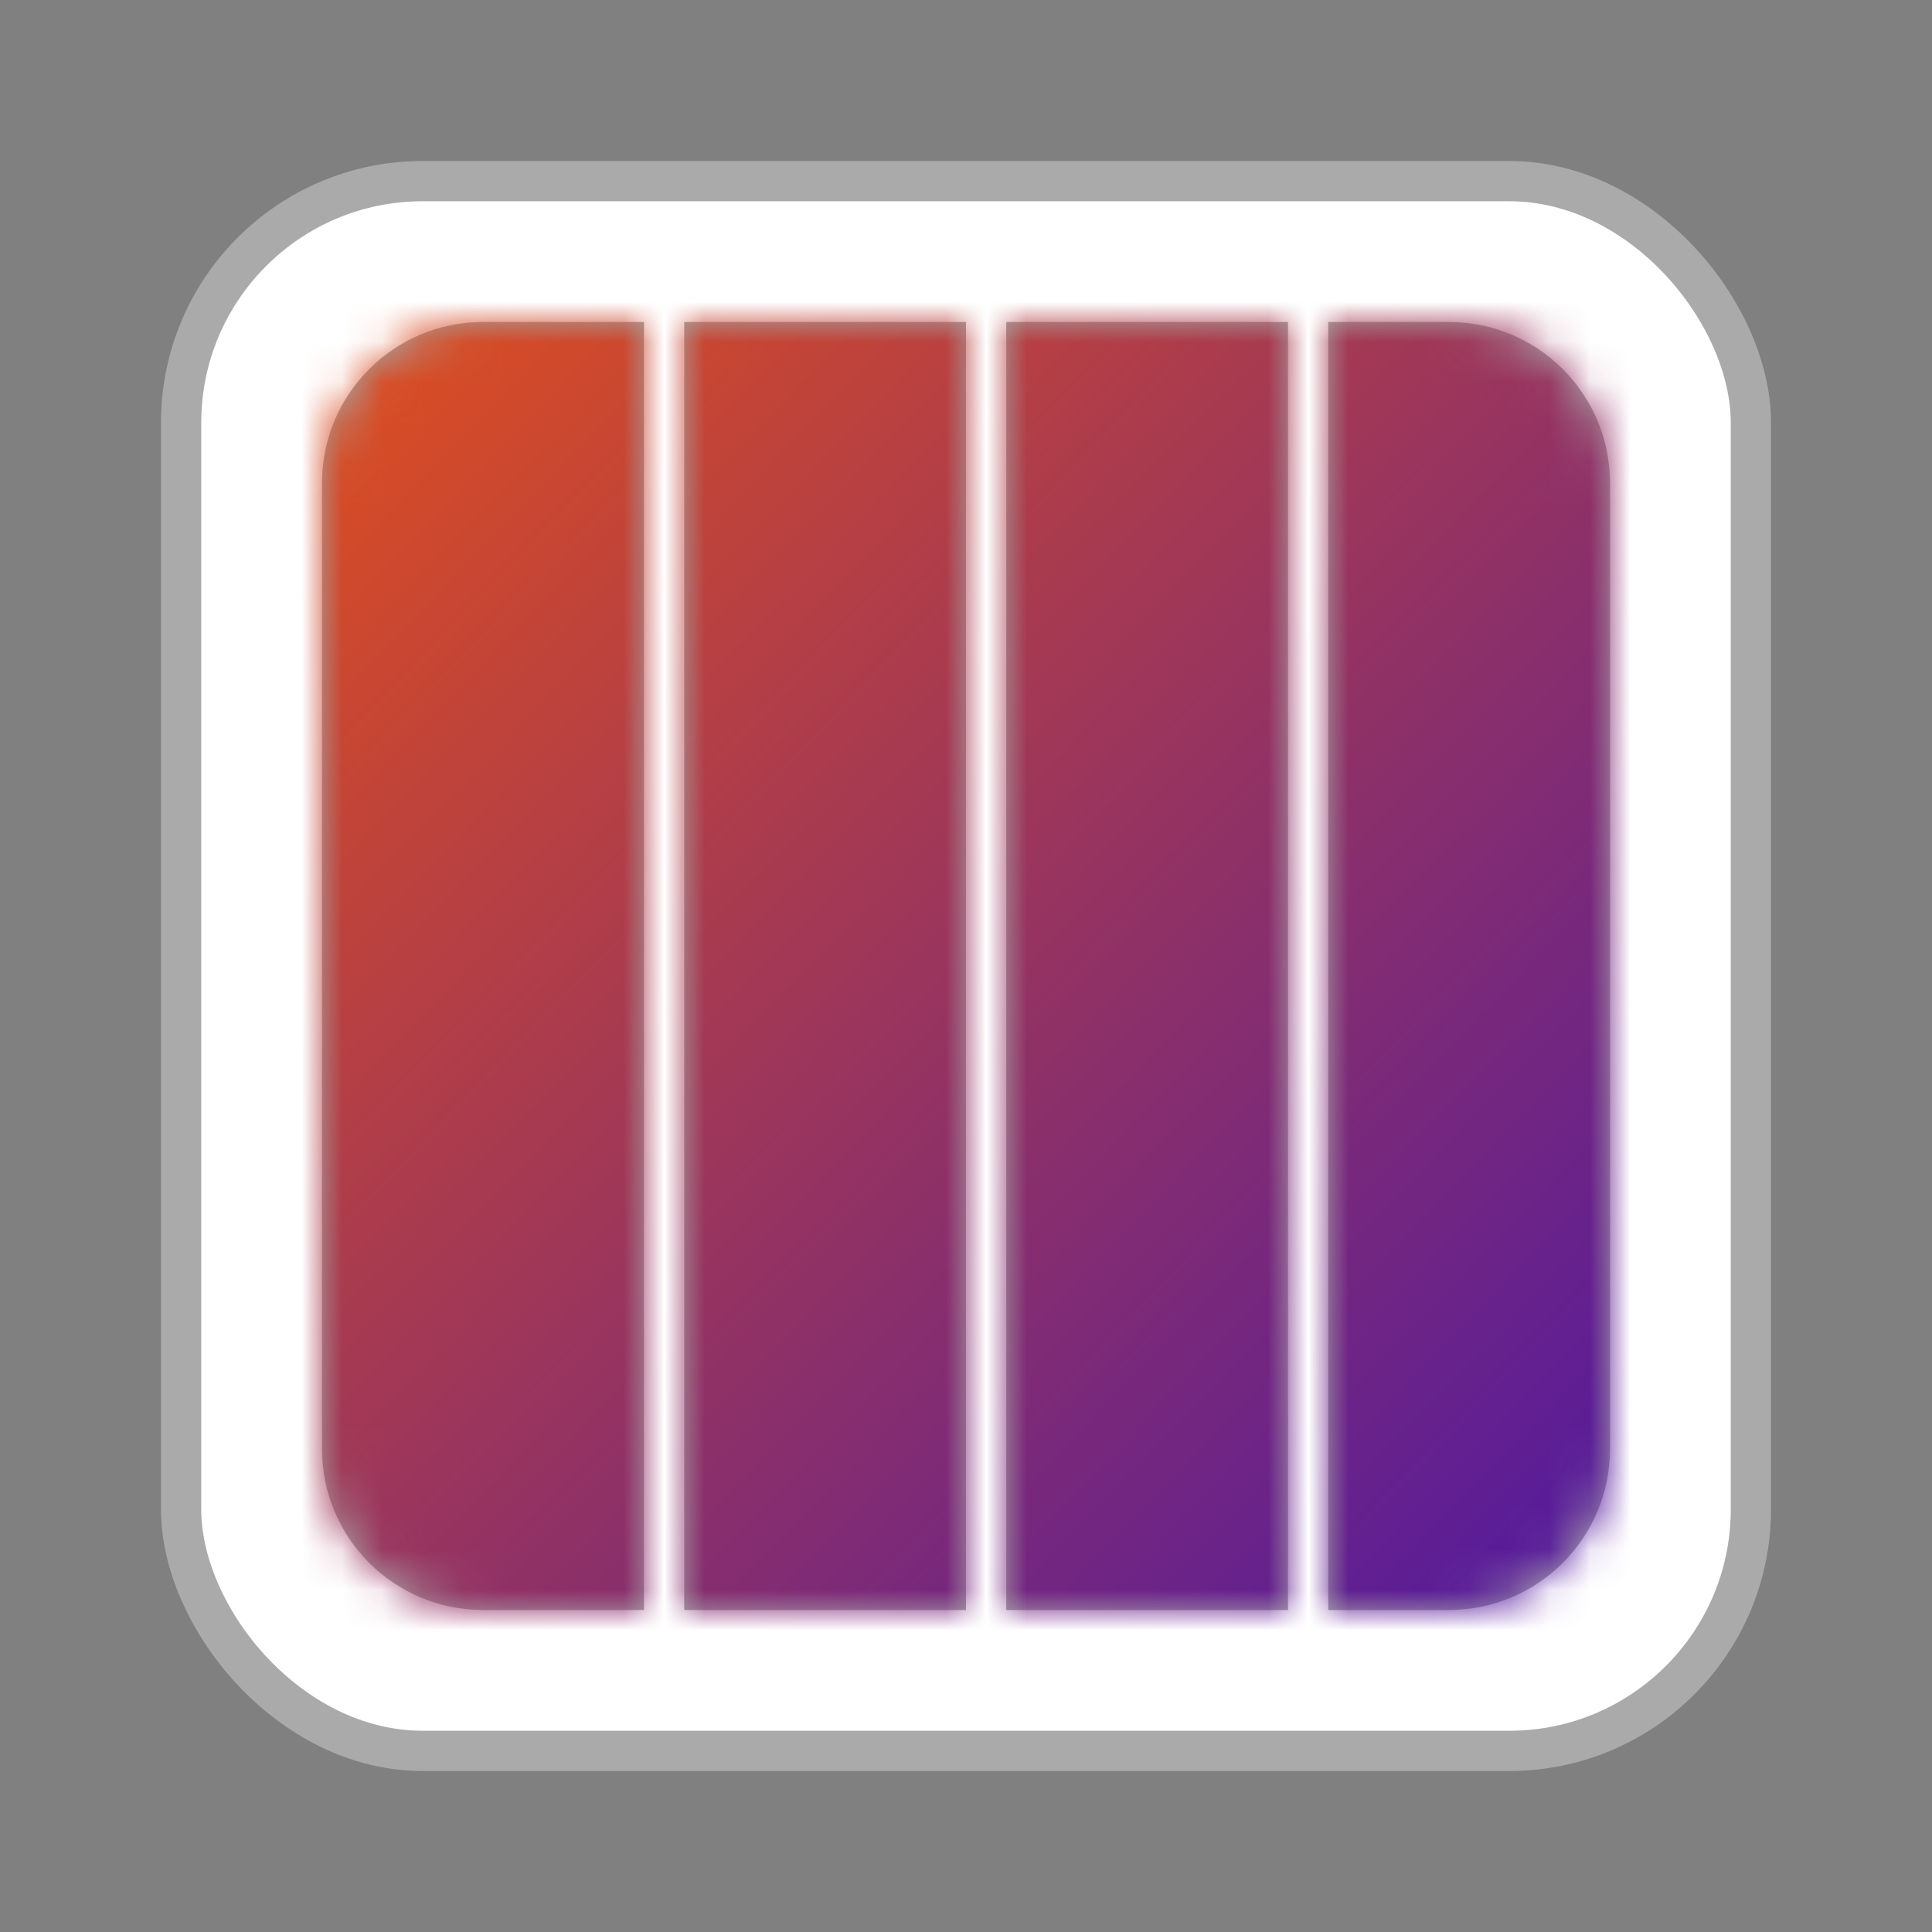 <?xml version="1.0" encoding="UTF-8"?>
<svg width="48px" height="48px" viewBox="0 0 48 48" version="1.1" xmlns="http://www.w3.org/2000/svg" xmlns:xlink="http://www.w3.org/1999/xlink">
    <rect x="0" y="0" width="48" height="48" fill="#808080" stroke="none"/>
    <!-- Generator: Sketch 61.1 (89650) - https://sketch.com -->
    <title>icon/icon_guide</title>
    <desc>Created with Sketch.</desc>
    <defs>
        <path d="M16,8 L16,40 L12,40 C9.791,40 8,38.209 8,36 L8,12 C8,9.791 9.791,8 12,8 L16,8 Z M24,8 L24,40 L17,40 L17,8 L24,8 Z M32,8 L32,40 L25,40 L25,8 L32,8 Z M36,8 C38.209,8 40,9.791 40,12 L40,36 C40,38.209 38.209,40 36,40 L33,40 L33,8 L36,8 Z" id="path-1"></path>
        <linearGradient x1="0%" y1="3.612%" x2="100%" y2="100%" id="linearGradient-3">
            <stop stop-color="#FF5B00" offset="0%"></stop>
            <stop stop-color="#2D0CC1" offset="100%"></stop>
        </linearGradient>
    </defs>
    <g id="icon/icon_guide" stroke="none" stroke-width="1" fill="none" fill-rule="evenodd">
        <rect id="Rectangle" stroke="#AAAAAA" fill="#FFFFFF" x="4.5" y="4.5" width="39" height="39" rx="6"></rect>
        <mask id="mask-2" fill="white">
            <use xlink:href="#path-1"></use>
        </mask>
        <use id="Combined-Shape" fill="#A6A6A6" xlink:href="#path-1"></use>
        <g id="#color/gradation/orange" mask="url(#mask-2)" fill="url(#linearGradient-3)">
            <rect id="base" x="0" y="0" width="48" height="48"></rect>
        </g>
    </g>
</svg>
